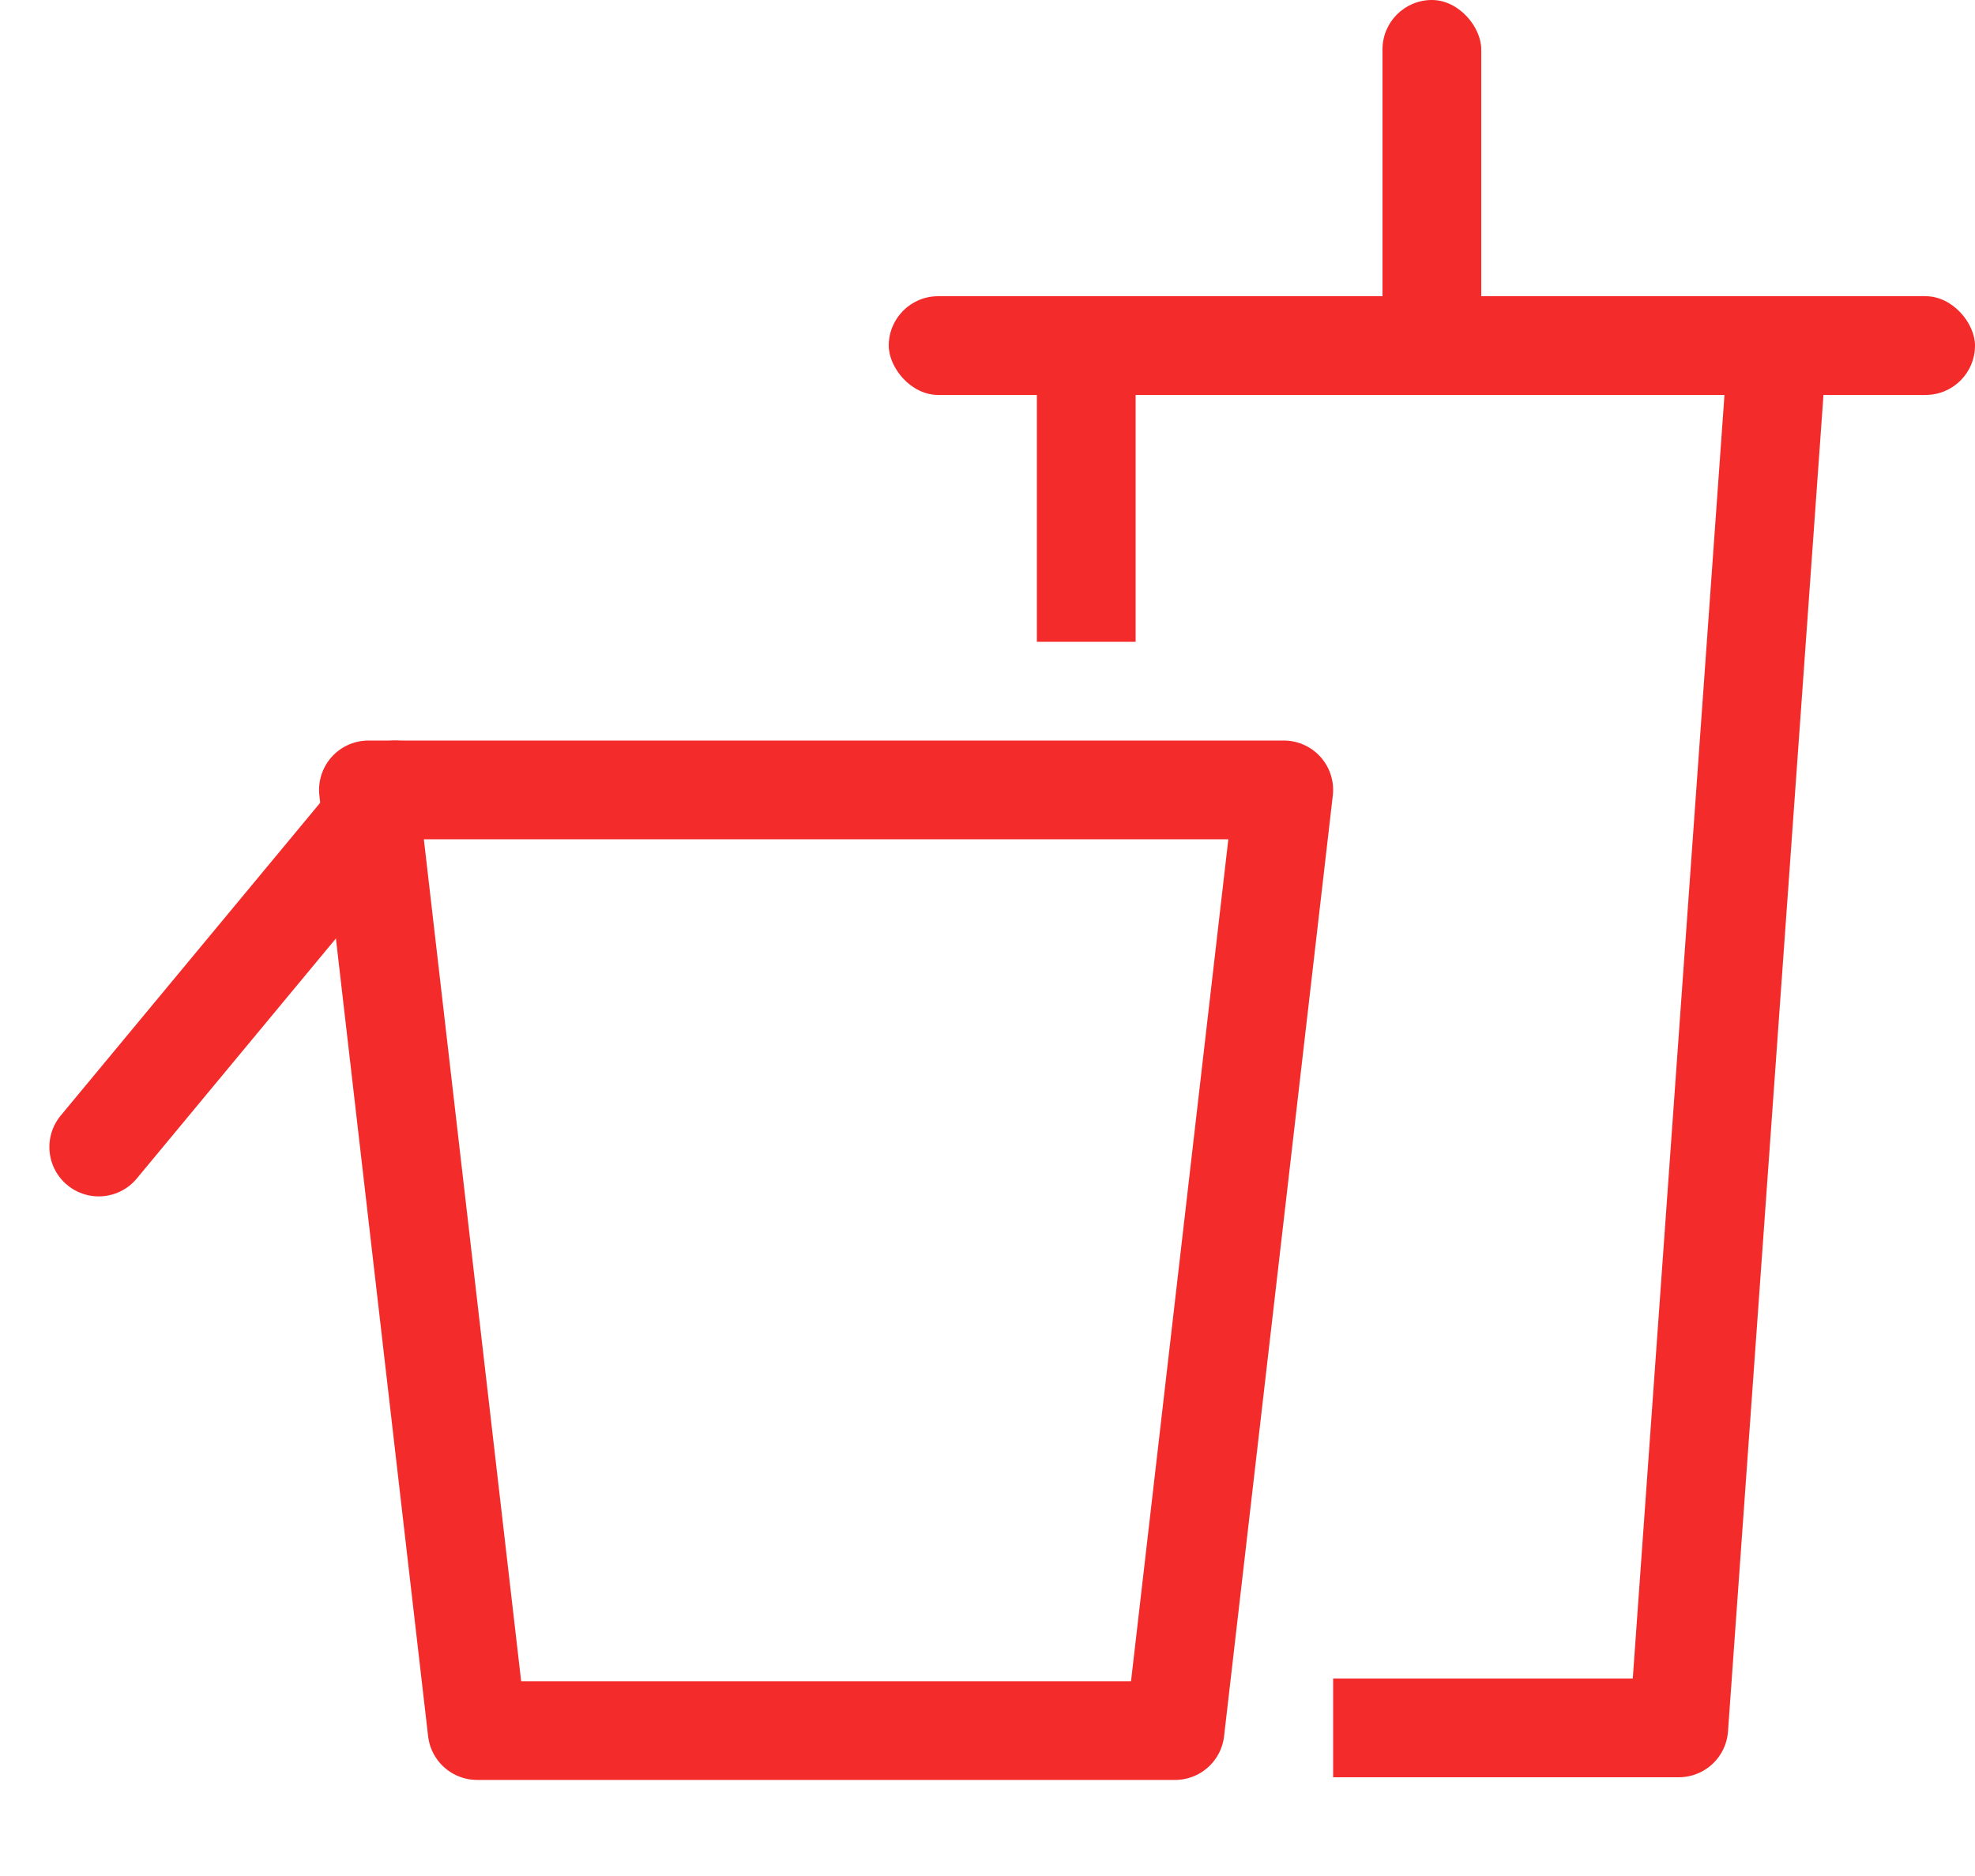 <svg width="20" height="19" viewBox="0 0 20 19" fill="none" xmlns="http://www.w3.org/2000/svg">
<path d="M18 3.5L17 17.5H13.5" stroke="#F32B2B" stroke-linejoin="round"/>
<path d="M11 3.5V6.5" stroke="#F32B2B" stroke-linejoin="round"/>
<rect x="9" y="3" width="11" height="1" rx="0.5" fill="#F32B2B"/>
<rect x="14" width="1" height="4" rx="0.5" fill="#F32B2B"/>
<path fill-rule="evenodd" clip-rule="evenodd" d="M11.899 17.527H4.832L3.731 8H13L11.899 17.527Z" stroke="#F32B2B" stroke-linecap="round" stroke-linejoin="round"/>
<path d="M4 8L1 11.617" stroke="#F32B2B" stroke-linecap="round" stroke-linejoin="round"/>
</svg>
